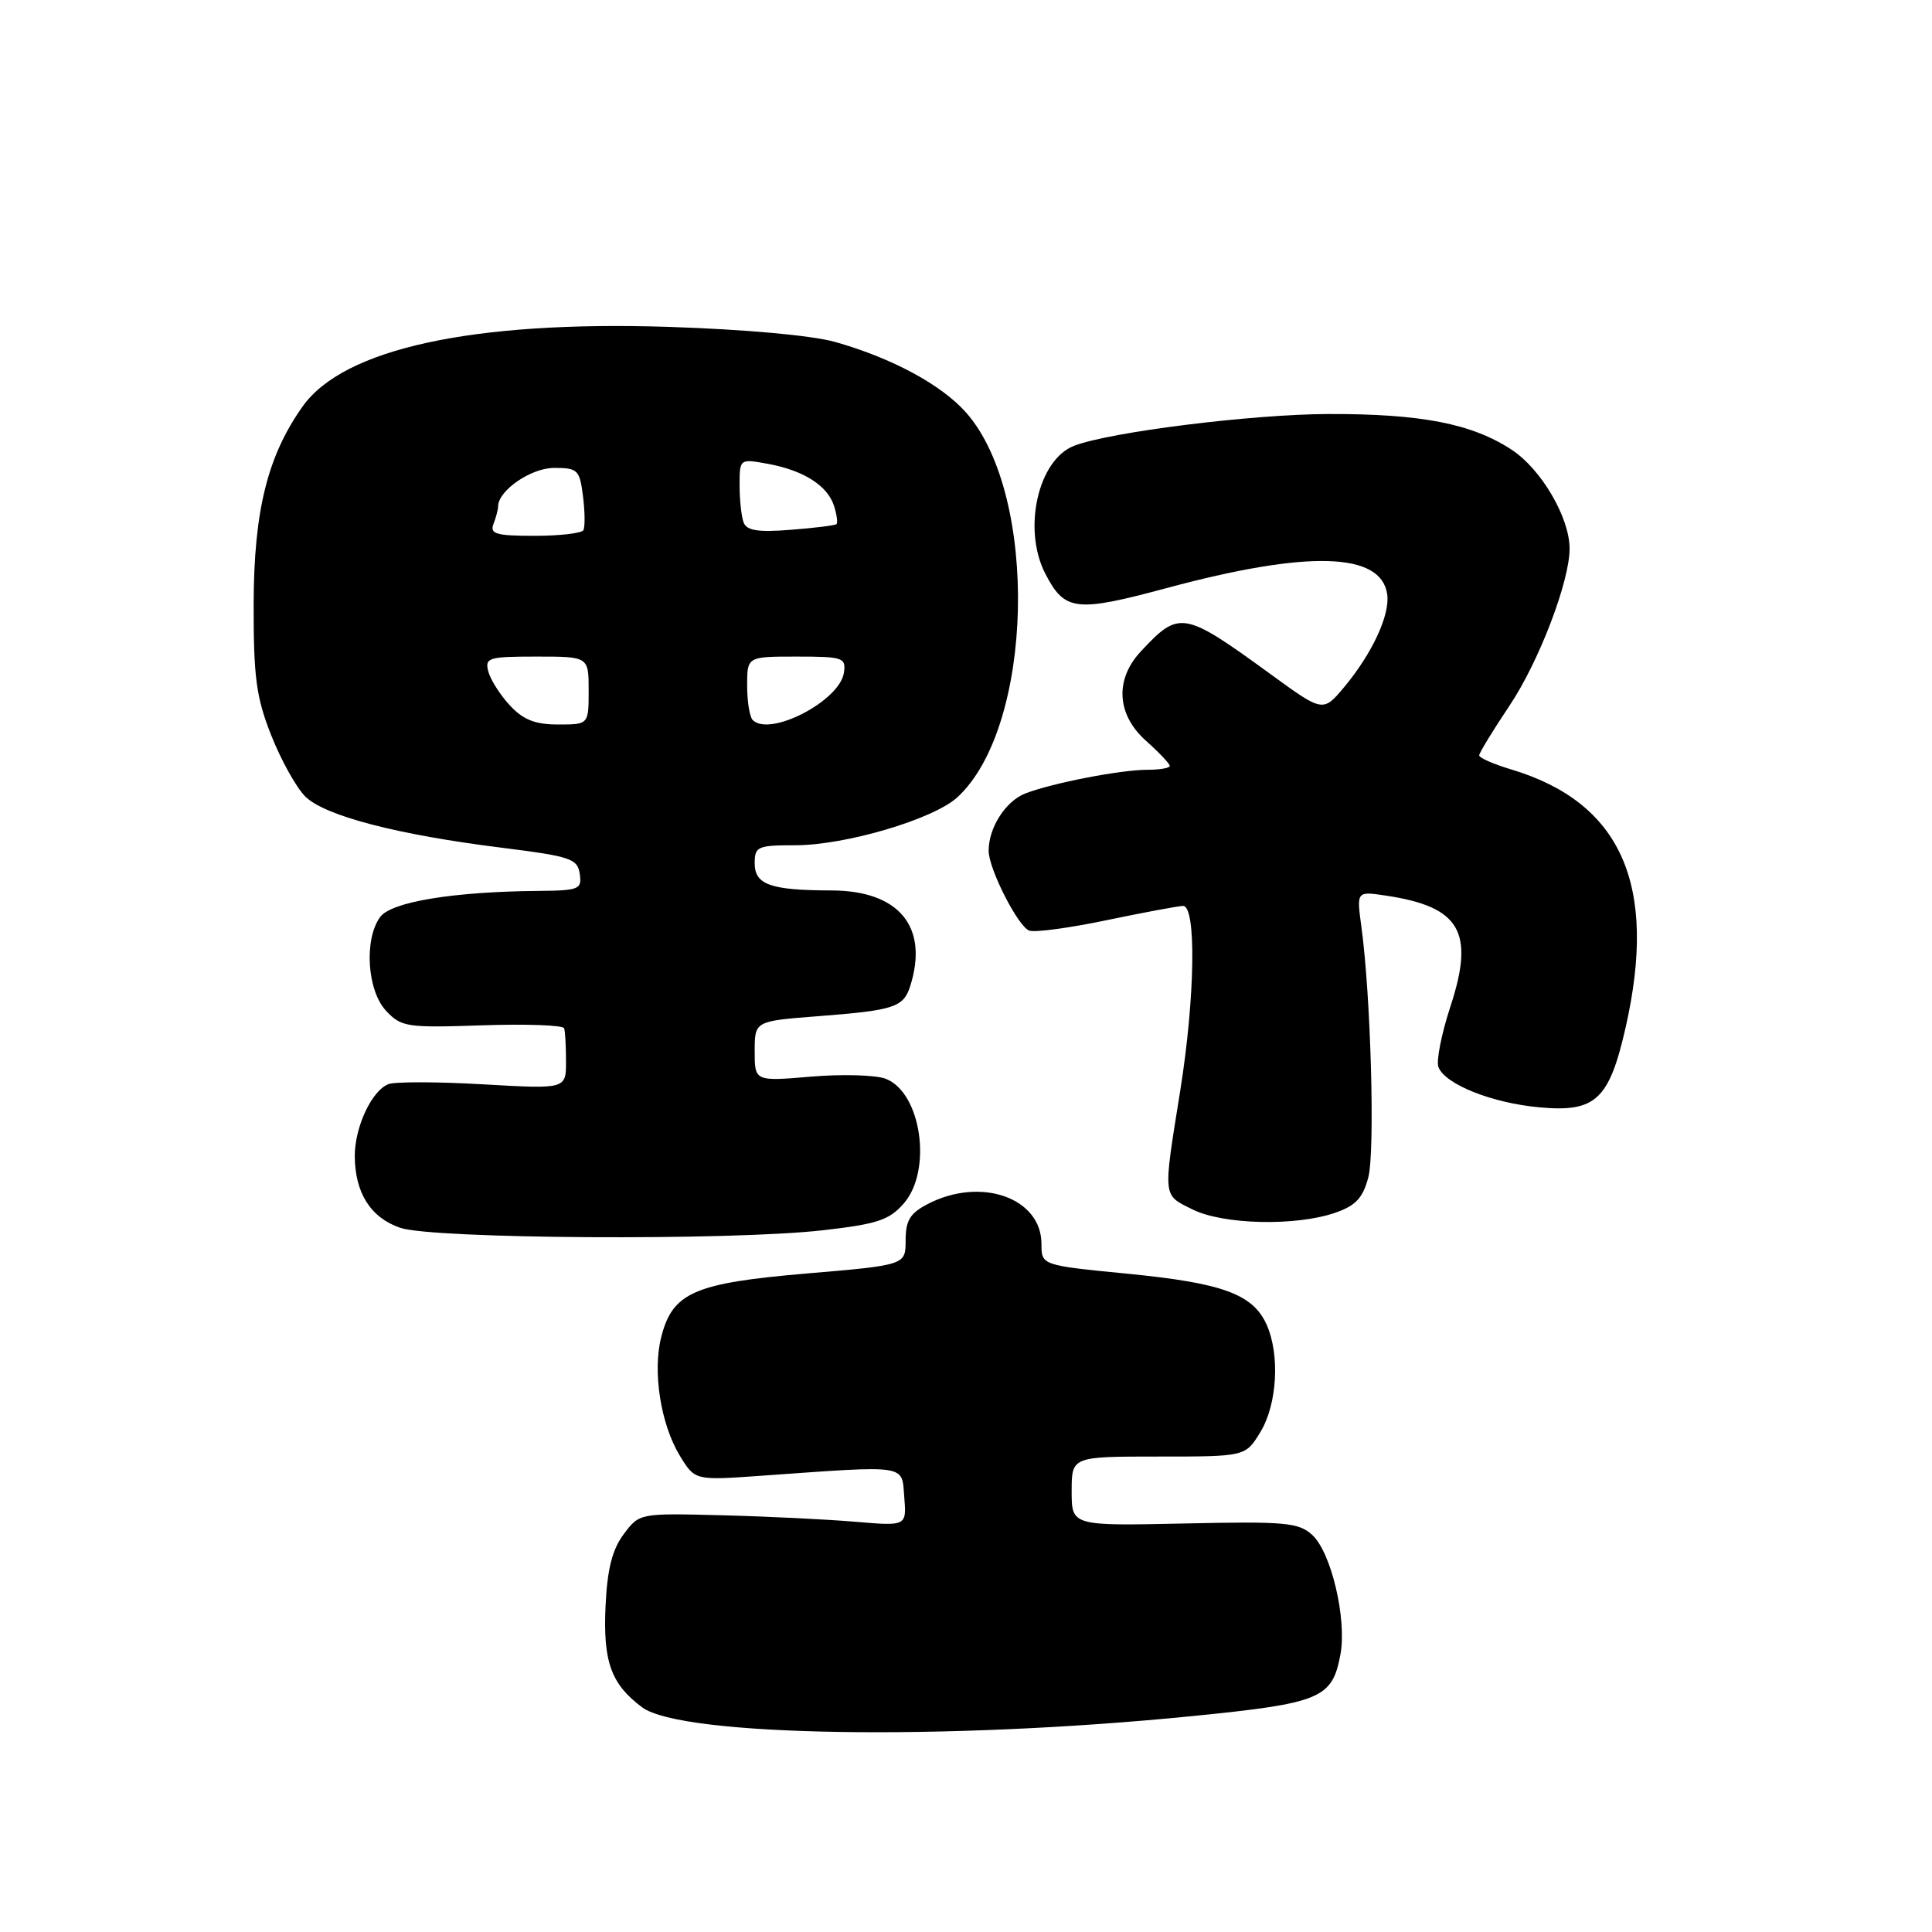 <?xml version="1.0" encoding="UTF-8" standalone="no"?>
<!DOCTYPE svg PUBLIC "-//W3C//DTD SVG 1.1//EN" "http://www.w3.org/Graphics/SVG/1.1/DTD/svg11.dtd" >
<svg xmlns="http://www.w3.org/2000/svg" xmlns:xlink="http://www.w3.org/1999/xlink" version="1.1" viewBox="0 0 256 256">
 <g >
 <path fill="currentColor"
d=" M 158.00 227.39 C 175.02 225.69 176.52 225.06 177.61 219.25 C 178.49 214.57 176.39 205.66 173.87 203.38 C 172.05 201.73 170.28 201.58 156.92 201.87 C 142.00 202.19 142.00 202.19 142.00 197.60 C 142.00 193.00 142.00 193.00 153.51 193.00 C 165.03 193.00 165.03 193.00 167.01 189.75 C 169.25 186.07 169.62 179.46 167.81 175.47 C 165.98 171.47 161.98 170.01 149.46 168.78 C 138.00 167.66 138.00 167.66 138.00 164.83 C 138.00 158.72 129.98 155.89 122.95 159.53 C 120.59 160.75 120.00 161.71 120.00 164.34 C 120.00 167.63 120.00 167.63 106.82 168.75 C 91.96 170.02 89.11 171.27 87.61 177.19 C 86.45 181.75 87.55 188.72 90.07 192.87 C 92.08 196.17 92.08 196.17 100.79 195.55 C 120.50 194.15 119.46 193.99 119.82 198.36 C 120.13 202.22 120.13 202.22 113.32 201.64 C 109.57 201.32 101.60 200.93 95.62 200.78 C 84.75 200.50 84.73 200.50 82.65 203.28 C 81.13 205.31 80.47 207.89 80.24 212.78 C 79.89 220.18 80.97 223.17 85.09 226.23 C 90.31 230.11 125.28 230.66 158.00 227.39 Z  M 109.00 163.02 C 116.24 162.20 117.83 161.67 119.75 159.47 C 123.58 155.08 122.07 144.74 117.35 142.94 C 116.03 142.44 111.58 142.31 107.47 142.66 C 100.00 143.29 100.00 143.29 100.00 139.29 C 100.00 135.30 100.00 135.30 108.42 134.65 C 118.47 133.88 119.72 133.47 120.61 130.66 C 123.09 122.83 119.14 118.01 110.19 117.99 C 102.08 117.97 100.00 117.23 100.00 114.38 C 100.00 112.17 100.38 112.00 105.39 112.00 C 112.04 112.00 123.69 108.55 126.85 105.65 C 136.99 96.35 137.71 65.72 128.05 54.71 C 124.79 51.00 118.22 47.45 110.66 45.31 C 107.56 44.44 98.72 43.64 88.50 43.31 C 62.63 42.49 45.55 46.20 40.12 53.83 C 35.45 60.39 33.64 67.68 33.61 80.00 C 33.59 89.75 33.95 92.40 35.94 97.44 C 37.23 100.70 39.25 104.34 40.44 105.53 C 43.00 108.09 52.59 110.60 66.50 112.33 C 75.60 113.47 76.53 113.78 76.82 115.79 C 77.12 117.85 76.74 118.00 71.32 118.05 C 60.04 118.15 51.84 119.50 50.37 121.51 C 48.22 124.46 48.64 131.23 51.14 133.92 C 53.17 136.09 53.88 136.20 63.89 135.86 C 69.73 135.66 74.61 135.84 74.75 136.25 C 74.89 136.66 75.00 138.64 75.00 140.65 C 75.00 144.31 75.00 144.31 64.02 143.68 C 57.98 143.33 52.34 143.32 51.48 143.65 C 49.26 144.50 47.00 149.34 47.01 153.20 C 47.04 158.07 49.11 161.35 53.03 162.69 C 57.34 164.17 96.79 164.41 109.00 163.02 Z  M 176.94 160.69 C 179.63 159.76 180.59 158.74 181.31 156.00 C 182.21 152.56 181.65 132.00 180.39 122.79 C 179.75 118.09 179.75 118.09 183.62 118.67 C 193.50 120.14 195.44 123.48 192.18 133.39 C 191.00 136.99 190.29 140.59 190.60 141.39 C 191.47 143.68 197.71 146.16 204.00 146.73 C 211.42 147.41 213.22 145.74 215.40 136.16 C 219.69 117.26 214.84 106.33 200.23 101.95 C 197.90 101.25 196.00 100.42 196.00 100.09 C 196.00 99.77 197.81 96.80 200.02 93.50 C 203.94 87.65 208.02 76.94 207.98 72.64 C 207.94 68.51 204.21 62.17 200.33 59.61 C 195.04 56.13 188.31 54.82 175.94 54.86 C 165.87 54.90 147.14 57.23 142.35 59.06 C 137.55 60.88 135.46 70.12 138.51 76.02 C 141.08 80.99 142.55 81.16 154.56 77.93 C 173.31 72.88 183.01 73.15 183.81 78.74 C 184.21 81.45 181.83 86.58 178.13 91.02 C 175.31 94.39 175.31 94.39 168.40 89.36 C 156.82 80.94 156.28 80.84 151.19 86.29 C 147.69 90.02 147.95 94.67 151.84 98.15 C 153.58 99.70 155.00 101.20 155.00 101.49 C 155.00 101.77 153.67 102.00 152.05 102.00 C 148.50 102.00 139.51 103.74 135.88 105.13 C 133.26 106.14 131.00 109.65 131.00 112.73 C 131.00 115.11 134.87 122.74 136.38 123.31 C 137.08 123.58 141.67 122.97 146.58 121.94 C 151.49 120.92 156.06 120.06 156.75 120.04 C 158.54 119.98 158.36 132.17 156.39 144.50 C 154.09 158.86 154.03 158.27 158.00 160.25 C 162.07 162.28 171.70 162.51 176.94 160.69 Z  M 67.56 93.47 C 66.27 92.08 64.99 90.06 64.70 88.97 C 64.23 87.15 64.71 87.00 71.09 87.00 C 78.00 87.00 78.00 87.00 78.00 91.50 C 78.00 96.00 78.00 96.00 73.95 96.00 C 70.91 96.00 69.32 95.37 67.56 93.47 Z  M 99.74 95.41 C 99.33 95.00 99.00 92.94 99.00 90.83 C 99.00 87.00 99.00 87.00 105.57 87.00 C 111.72 87.00 112.12 87.14 111.82 89.15 C 111.26 92.88 102.01 97.68 99.74 95.41 Z  M 65.39 69.42 C 65.73 68.55 66.00 67.51 66.00 67.11 C 66.00 65.00 70.36 62.00 73.43 62.00 C 76.55 62.00 76.81 62.26 77.25 65.75 C 77.51 67.81 77.53 69.84 77.30 70.25 C 77.07 70.66 74.16 71.00 70.83 71.00 C 65.73 71.00 64.88 70.75 65.39 69.42 Z  M 98.54 69.25 C 98.24 68.47 98.00 66.25 98.00 64.31 C 98.00 60.78 98.00 60.78 101.75 61.46 C 106.49 62.33 109.66 64.35 110.52 67.05 C 110.88 68.20 111.03 69.29 110.84 69.45 C 110.65 69.62 107.93 69.96 104.79 70.20 C 100.49 70.55 98.95 70.31 98.54 69.25 Z "/>
</g>
</svg>